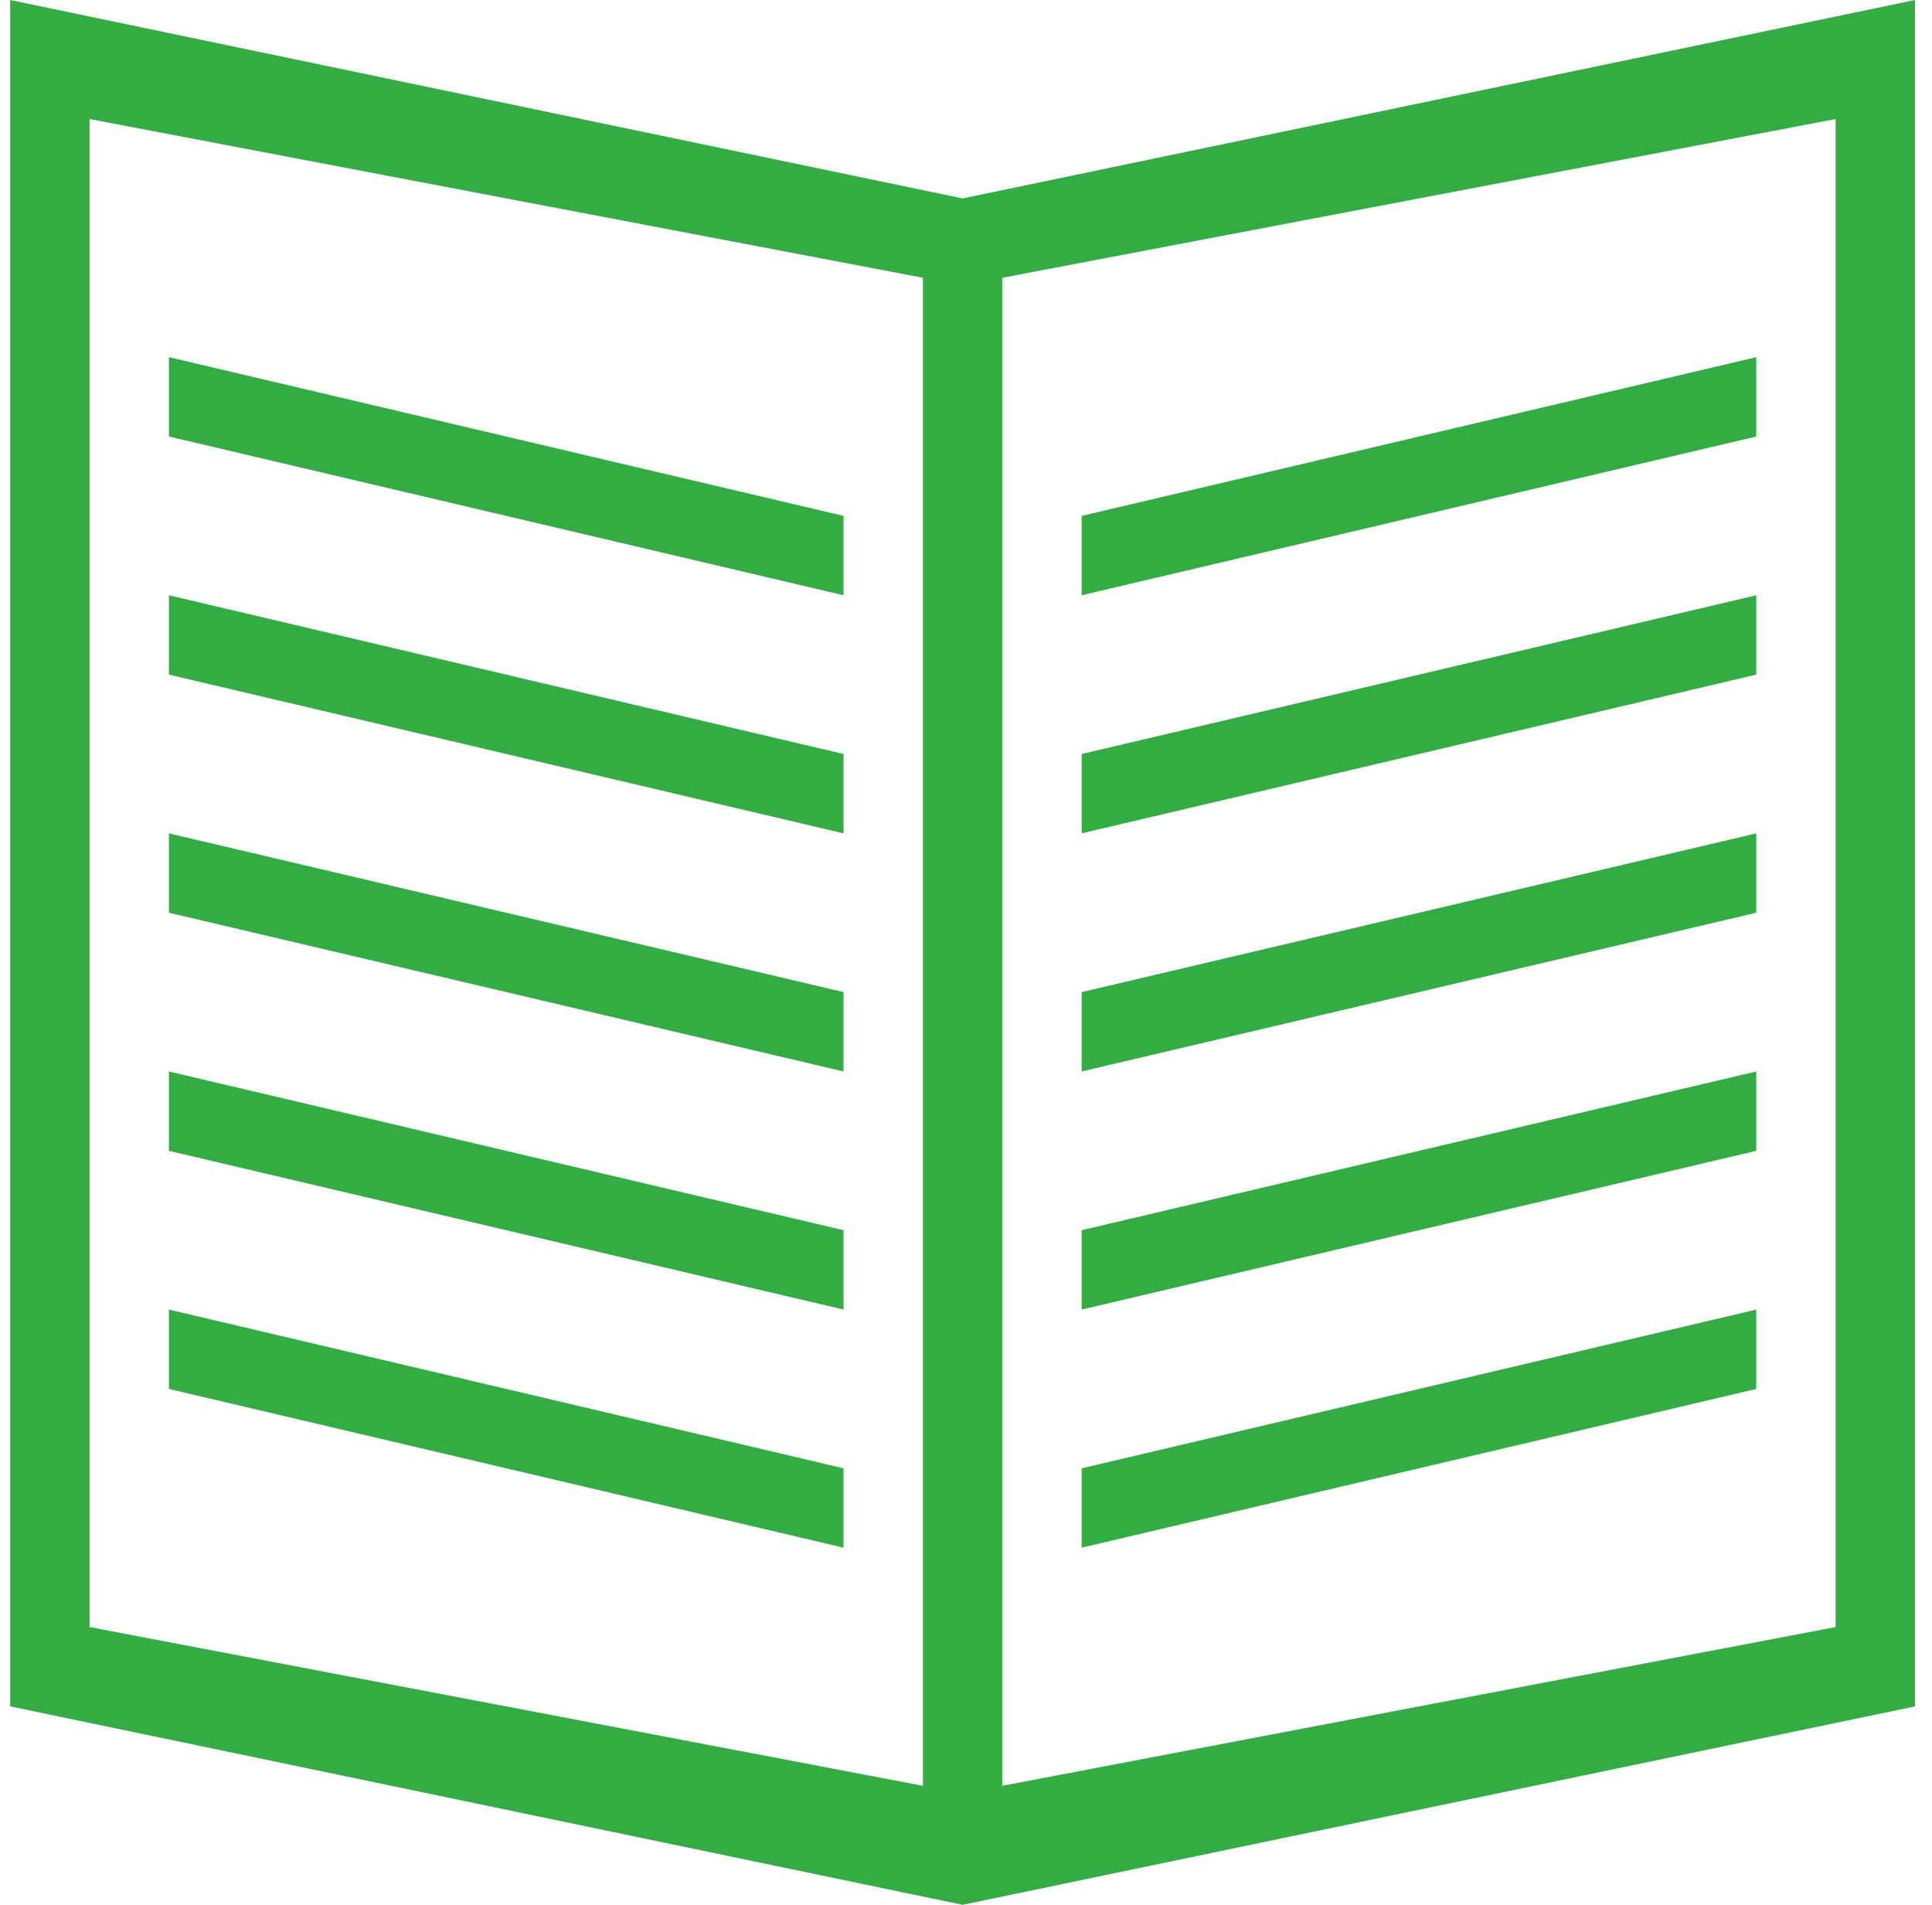 <svg width="71" height="70" viewBox="0 0 71 70" fill="none" xmlns="http://www.w3.org/2000/svg">
<path fill-rule="evenodd" clip-rule="evenodd" d="M35.374 7.292L0.375 0V62.708L35.374 70L70.375 62.708V0L35.374 7.292ZM33.917 65.625L3.292 59.792V4.375L33.917 10.208V65.625ZM36.833 65.625L67.458 59.792V4.375L36.833 10.208V65.625Z" fill="#33AD43"/>
<path d="M31 18.958L6.208 13.125V16.042L31 21.875V18.958Z" fill="#33AD43"/>
<path d="M31 27.708L6.208 21.875V24.792L31 30.625V27.708Z" fill="#33AD43"/>
<path d="M31 36.458L6.208 30.625V33.542L31 39.375V36.458Z" fill="#33AD43"/>
<path d="M31 45.208L6.208 39.375V42.292L31 48.125V45.208Z" fill="#33AD43"/>
<path d="M31 53.958L6.208 48.125V51.042L31 56.875V53.958Z" fill="#33AD43"/>
<path d="M64.542 13.125L39.75 18.958V21.875L64.542 16.042V13.125Z" fill="#33AD43"/>
<path d="M64.542 21.875L39.75 27.708V30.625L64.542 24.792V21.875Z" fill="#33AD43"/>
<path d="M64.542 30.625L39.75 36.458V39.375L64.542 33.542V30.625Z" fill="#33AD43"/>
<path d="M64.542 39.375L39.75 45.208V48.125L64.542 42.292V39.375Z" fill="#33AD43"/>
<path d="M64.542 48.125L39.75 53.958V56.875L64.542 51.042V48.125Z" fill="#33AD43"/>
</svg>
